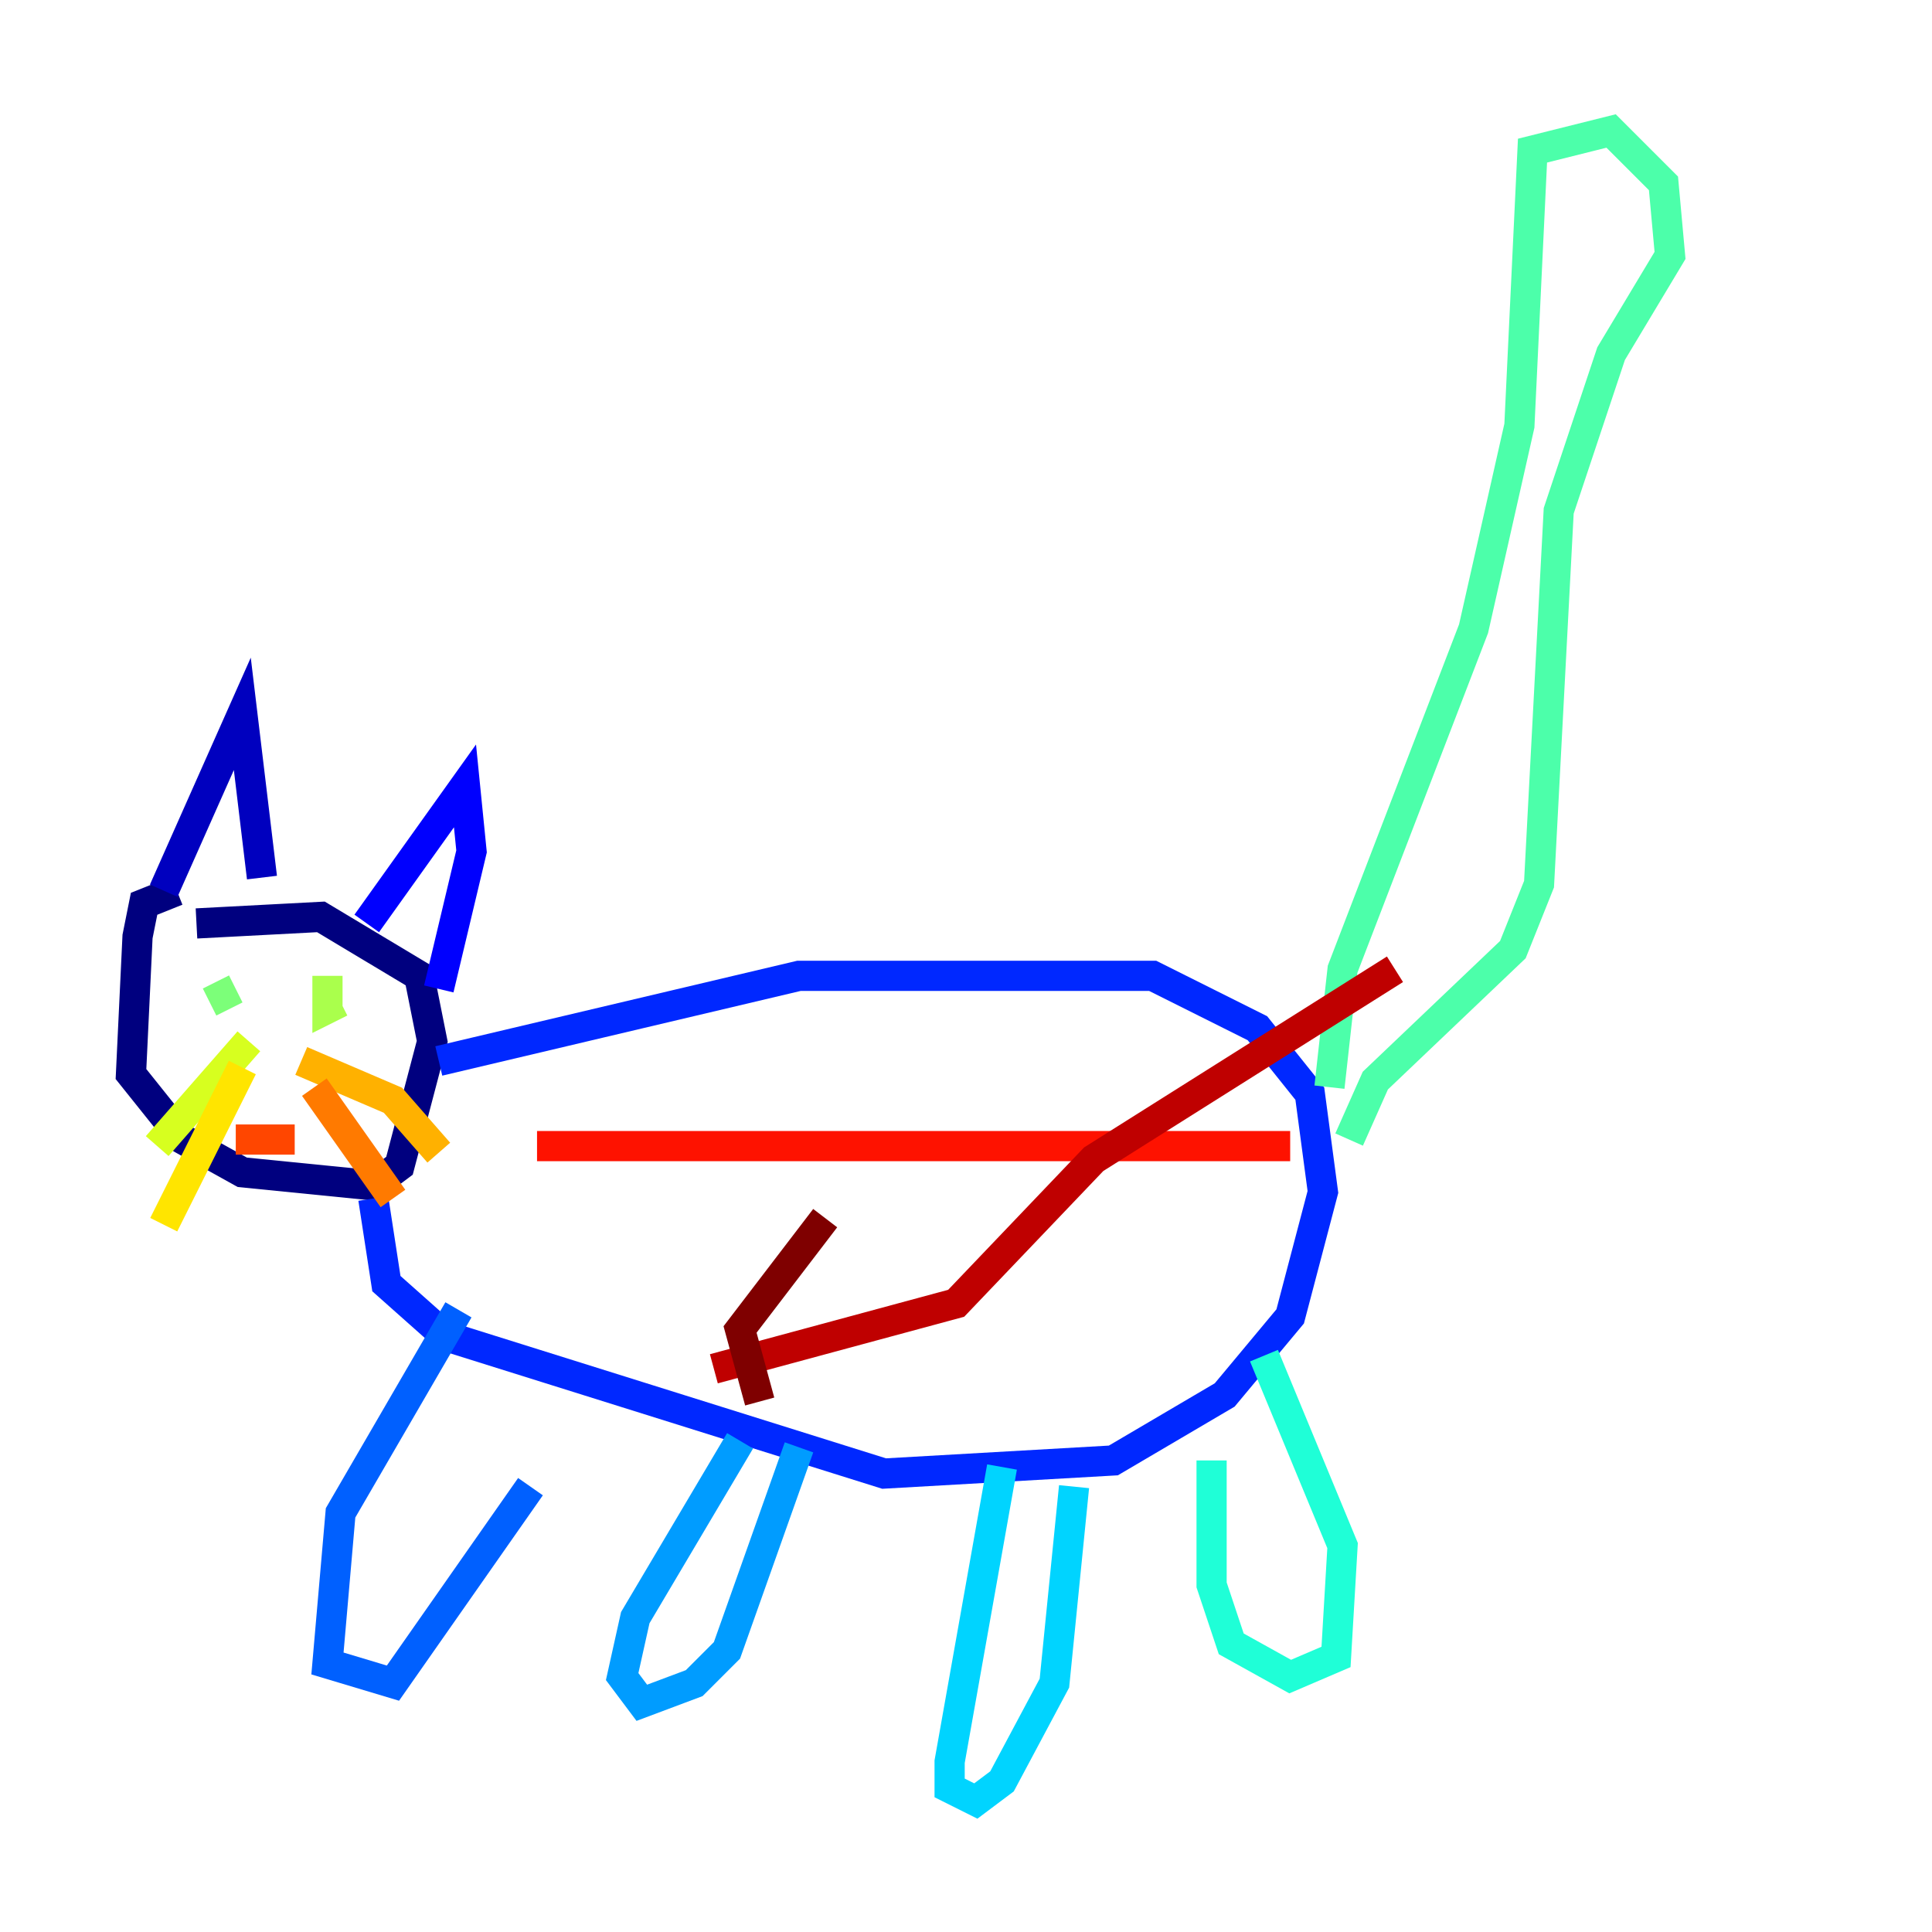 <?xml version="1.0" encoding="utf-8" ?>
<svg baseProfile="tiny" height="128" version="1.2" viewBox="0,0,128,128" width="128" xmlns="http://www.w3.org/2000/svg" xmlns:ev="http://www.w3.org/2001/xml-events" xmlns:xlink="http://www.w3.org/1999/xlink"><defs /><polyline fill="none" points="11.715,59.01 9.546,59.878 9.112,62.047 8.678,71.159 12.149,75.498 16.054,77.668 24.732,78.536 26.468,77.234 28.637,68.99 27.77,64.651 21.261,60.746 13.017,61.18" stroke="#00007f" stroke-width="2" /><polyline fill="none" points="10.848,59.01 16.054,47.295 17.356,58.142" stroke="#0000bf" stroke-width="2" /><polyline fill="none" points="24.298,61.18 30.807,52.068 31.241,56.407 29.071,65.519" stroke="#0000fe" stroke-width="2" /><polyline fill="none" points="29.071,70.291 52.936,64.651 76.366,64.651 83.308,68.122 86.78,72.461 87.647,78.969 85.478,87.214 81.139,92.42 73.763,96.759 58.576,97.627 29.505,88.515 25.6,85.044 24.732,79.403" stroke="#0028ff" stroke-width="2" /><polyline fill="none" points="30.373,86.78 22.563,100.231 21.695,110.21 26.034,111.512 35.146,98.495" stroke="#0060ff" stroke-width="2" /><polyline fill="none" points="49.031,95.458 42.088,107.173 41.22,111.078 42.522,112.814 45.993,111.512 48.163,109.342 52.936,95.891" stroke="#009cff" stroke-width="2" /><polyline fill="none" points="66.386,97.193 62.915,116.719 62.915,118.454 64.651,119.322 66.386,118.02 69.858,111.512 71.159,98.495" stroke="#00d4ff" stroke-width="2" /><polyline fill="none" points="80.271,96.759 80.271,105.003 81.573,108.909 85.478,111.078 88.515,109.776 88.949,102.4 83.742,89.817" stroke="#1fffd7" stroke-width="2" /><polyline fill="none" points="88.081,72.027 88.949,64.217 97.627,41.654 100.664,28.203 101.532,9.98 106.739,8.678 110.21,12.149 110.644,16.922 106.739,23.43 103.268,33.844 101.966,58.576 100.231,62.915 91.119,71.593 89.383,75.498" stroke="#4cffaa" stroke-width="2" /><polyline fill="none" points="13.885,66.386 15.62,65.519" stroke="#7cff79" stroke-width="2" /><polyline fill="none" points="22.563,66.386 21.695,66.82 21.695,64.651" stroke="#aaff4c" stroke-width="2" /><polyline fill="none" points="16.488,68.99 10.414,75.932" stroke="#d7ff1f" stroke-width="2" /><polyline fill="none" points="16.054,70.725 10.848,81.139" stroke="#ffe500" stroke-width="2" /><polyline fill="none" points="19.959,70.291 26.034,72.895 29.071,76.366" stroke="#ffb100" stroke-width="2" /><polyline fill="none" points="20.827,72.027 26.034,79.403" stroke="#ff7a00" stroke-width="2" /><polyline fill="none" points="15.62,75.498 19.525,75.498" stroke="#ff4600" stroke-width="2" /><polyline fill="none" points="35.58,75.932 85.478,75.932" stroke="#fe1200" stroke-width="2" /><polyline fill="none" points="47.295,90.685 63.349,86.346 72.461,76.8 92.42,64.217" stroke="#bf0000" stroke-width="2" /><polyline fill="none" points="50.332,92.854 49.031,88.081 54.671,80.705" stroke="#7f0000" stroke-width="2" /></svg>